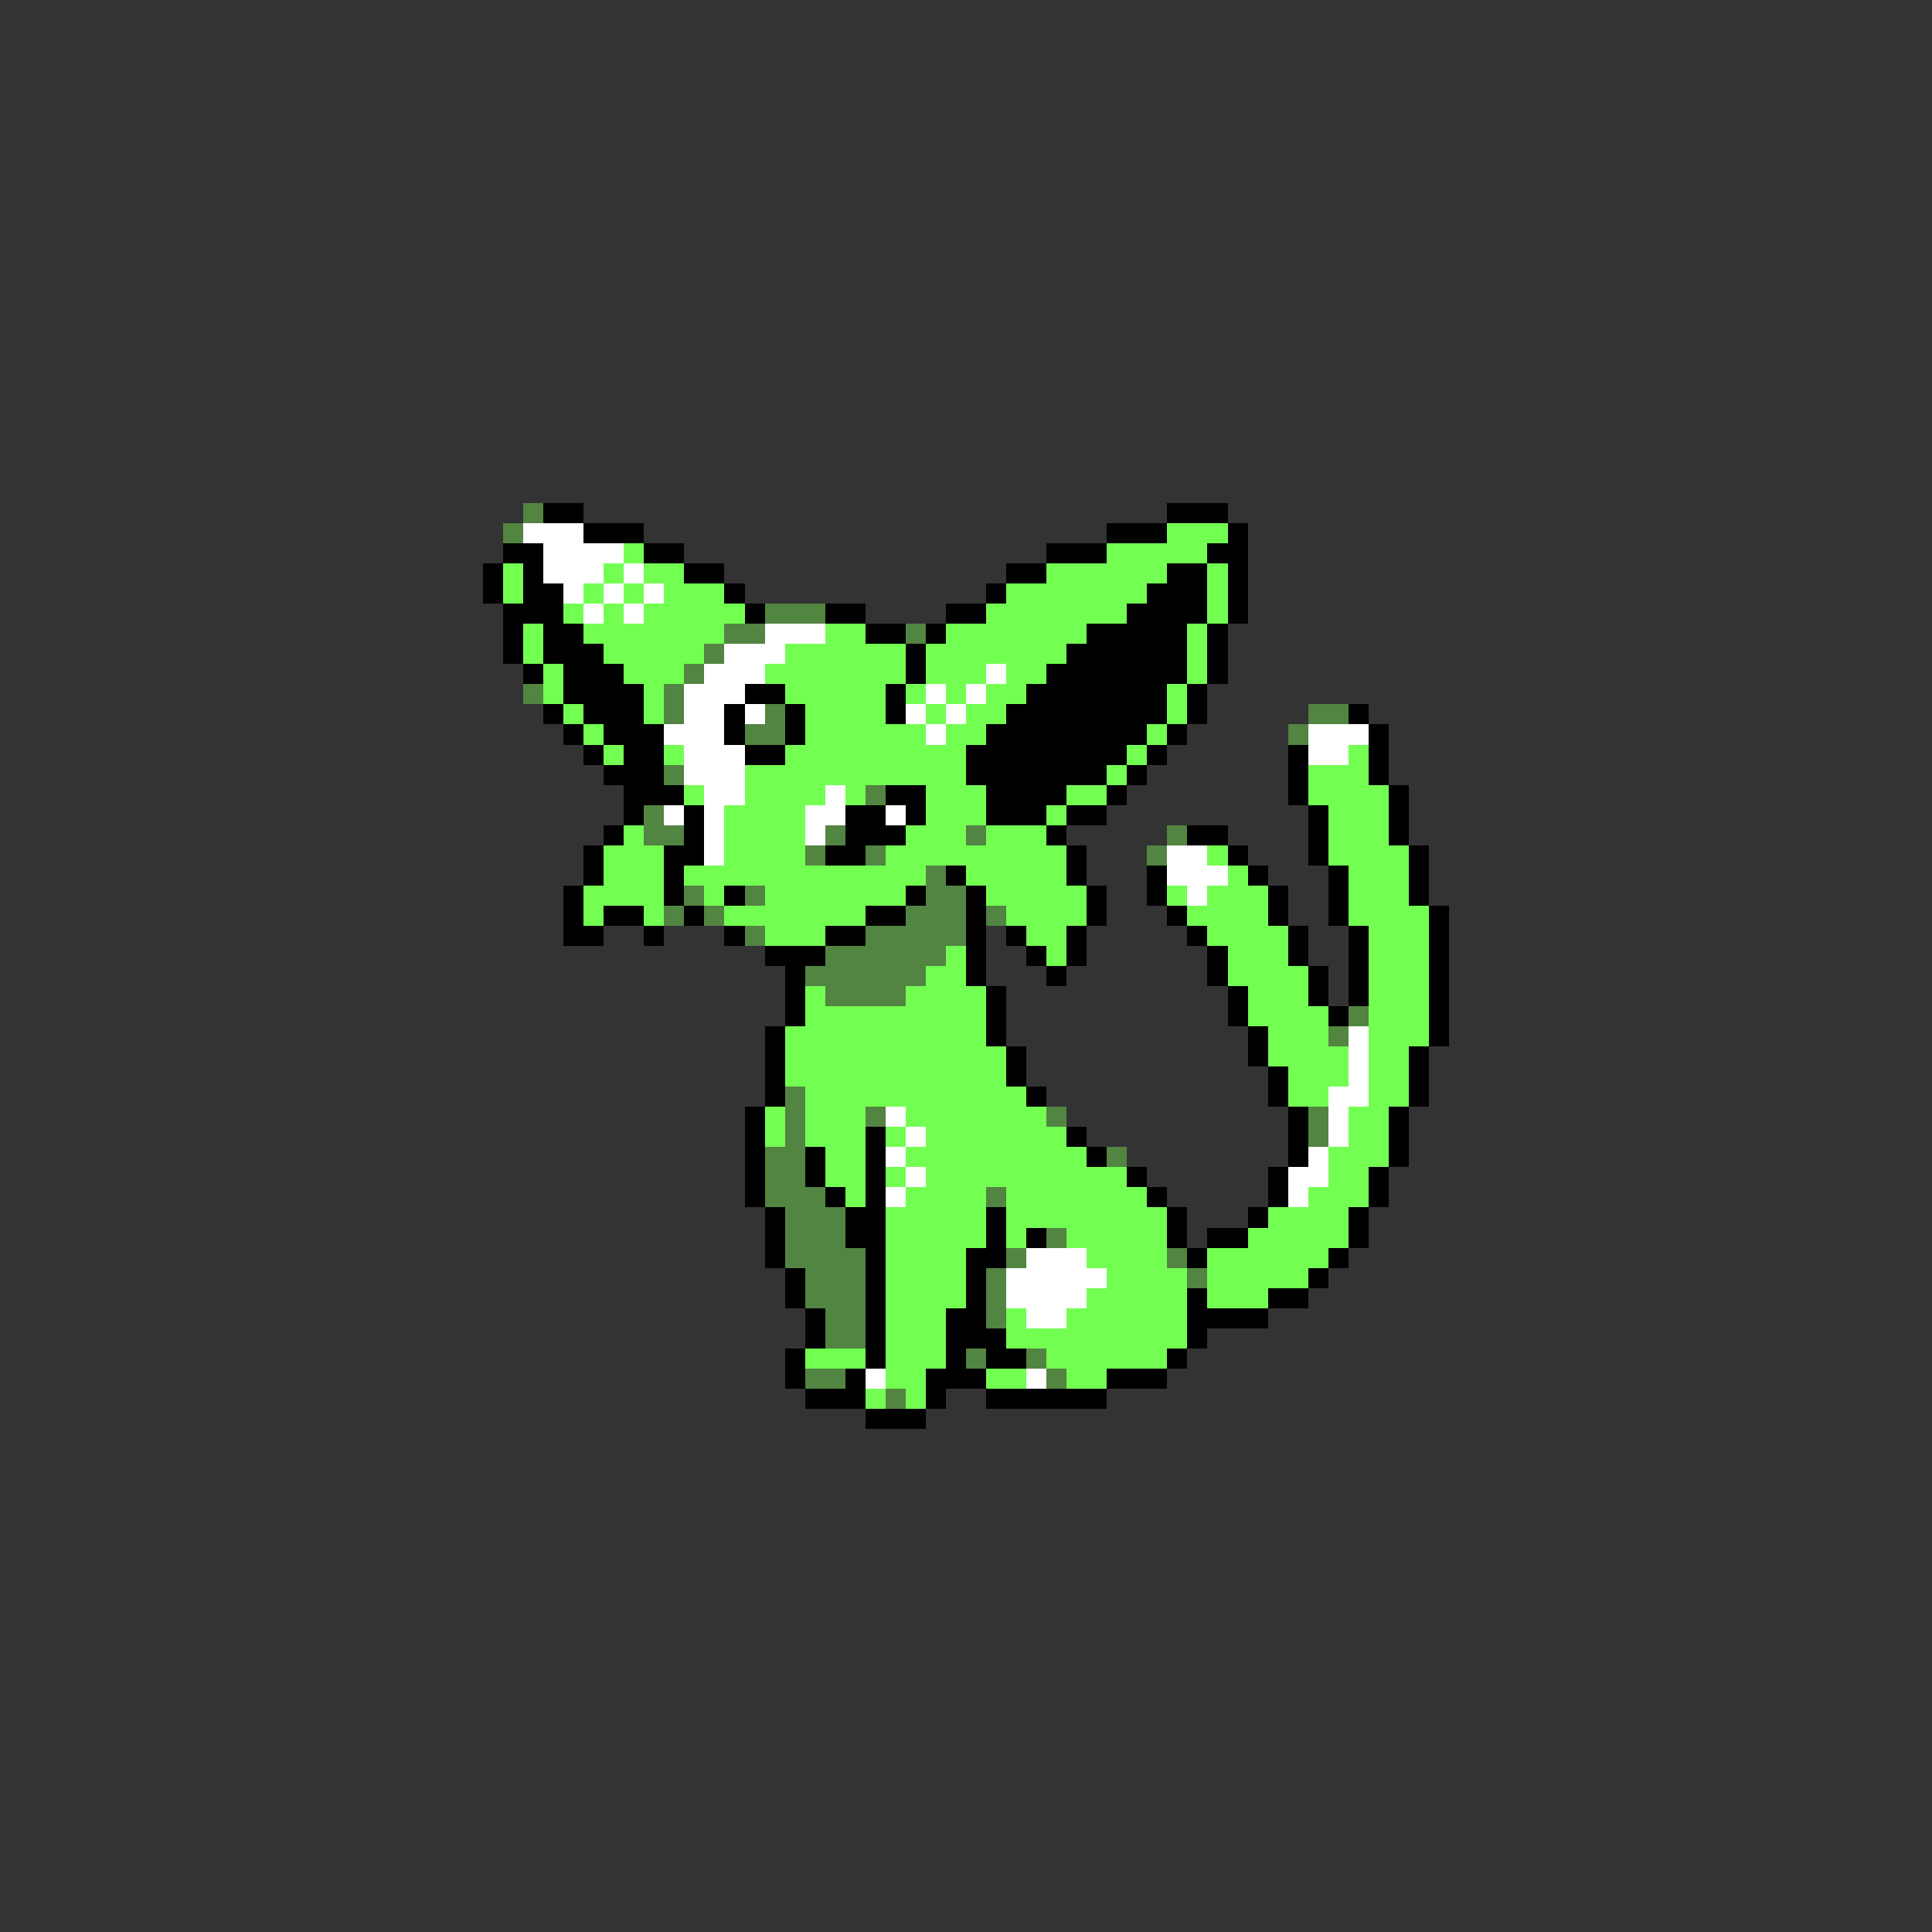 <svg xmlns="http://www.w3.org/2000/svg" viewBox="0 -0.5 96 96" shape-rendering="crispEdges">
<rect x="0" y="-0.5" width="96" height="96" fill="#333333" stroke="none"/>
<path stroke="#528442" d="M26 25h1M25 26h1M38 30h3M36 31h2M45 31h1M35 32h1M34 33h1M26 34h1M33 34h1M33 35h1M38 35h1M65 35h2M37 36h2M64 36h1M33 38h1M43 39h1M32 40h1M32 41h2M41 41h1M48 41h1M58 41h1M40 42h1M43 42h1M57 42h1M46 43h1M34 44h1M37 44h1M46 44h2M33 45h1M35 45h1M45 45h3M49 45h1M37 46h1M43 46h5M41 47h6M40 48h6M41 49h4M67 50h1M66 51h1M39 54h1M39 55h1M43 55h1M52 55h1M65 55h1M39 56h1M65 56h1M38 57h2M55 57h1M38 58h2M38 59h3M49 59h1M39 60h3M39 61h3M52 61h1M39 62h4M50 62h1M58 62h1M40 63h3M49 63h1M59 63h1M40 64h3M49 64h1M41 65h2M49 65h1M41 66h2M48 67h1M51 67h1M40 68h2M52 68h1M44 69h1" />
<path stroke="#000000" d="M27 25h2M58 25h3M29 26h3M55 26h3M61 26h1M25 27h2M32 27h2M52 27h3M60 27h2M24 28h1M26 28h1M34 28h2M50 28h2M58 28h2M61 28h1M24 29h1M26 29h2M36 29h1M49 29h1M57 29h3M61 29h1M25 30h3M37 30h1M41 30h2M47 30h2M56 30h4M61 30h1M25 31h1M27 31h2M43 31h2M46 31h1M54 31h5M60 31h1M25 32h1M27 32h3M45 32h1M53 32h6M60 32h1M26 33h1M28 33h3M45 33h1M52 33h7M60 33h1M28 34h4M37 34h2M44 34h1M51 34h7M59 34h1M27 35h1M29 35h3M36 35h1M39 35h1M44 35h1M50 35h8M59 35h1M67 35h1M28 36h1M30 36h3M36 36h1M39 36h1M49 36h8M58 36h1M68 36h1M29 37h1M31 37h2M37 37h2M48 37h8M57 37h1M64 37h1M68 37h1M30 38h3M48 38h7M56 38h1M64 38h1M68 38h1M31 39h3M44 39h2M49 39h4M55 39h1M64 39h1M69 39h1M31 40h1M34 40h1M42 40h2M45 40h1M49 40h3M53 40h2M65 40h1M69 40h1M30 41h1M34 41h1M42 41h3M52 41h1M59 41h2M65 41h1M69 41h1M29 42h1M33 42h2M41 42h2M53 42h1M61 42h1M65 42h1M70 42h1M29 43h1M33 43h1M47 43h1M53 43h1M57 43h1M62 43h1M66 43h1M70 43h1M28 44h1M33 44h1M36 44h1M45 44h1M48 44h1M54 44h1M57 44h1M63 44h1M66 44h1M70 44h1M28 45h1M30 45h2M34 45h1M43 45h2M48 45h1M54 45h1M58 45h1M63 45h1M66 45h1M71 45h1M28 46h2M32 46h1M36 46h1M41 46h2M48 46h1M50 46h1M53 46h1M59 46h1M64 46h1M67 46h1M71 46h1M38 47h3M48 47h1M51 47h1M53 47h1M60 47h1M64 47h1M67 47h1M71 47h1M39 48h1M48 48h1M52 48h1M60 48h1M65 48h1M67 48h1M71 48h1M39 49h1M49 49h1M61 49h1M65 49h1M67 49h1M71 49h1M39 50h1M49 50h1M61 50h1M66 50h1M71 50h1M38 51h1M49 51h1M62 51h1M71 51h1M38 52h1M50 52h1M62 52h1M70 52h1M38 53h1M50 53h1M63 53h1M70 53h1M38 54h1M51 54h1M63 54h1M70 54h1M37 55h1M64 55h1M69 55h1M37 56h1M43 56h1M53 56h1M64 56h1M69 56h1M37 57h1M40 57h1M43 57h1M54 57h1M64 57h1M69 57h1M37 58h1M40 58h1M43 58h1M56 58h1M63 58h1M68 58h1M37 59h1M41 59h1M43 59h1M57 59h1M63 59h1M68 59h1M38 60h1M42 60h2M49 60h1M58 60h1M62 60h1M67 60h1M38 61h1M42 61h2M49 61h1M51 61h1M58 61h1M60 61h2M67 61h1M38 62h1M43 62h1M48 62h2M59 62h1M66 62h1M39 63h1M43 63h1M48 63h1M65 63h1M39 64h1M43 64h1M48 64h1M59 64h1M63 64h2M40 65h1M43 65h1M47 65h2M59 65h4M40 66h1M43 66h1M47 66h3M59 66h1M39 67h1M43 67h1M47 67h1M49 67h2M58 67h1M39 68h1M42 68h1M46 68h3M55 68h3M40 69h3M46 69h1M49 69h6M43 70h3" />
<path stroke="#ffffff" d="M26 26h3M27 27h4M27 28h3M31 28h1M28 29h1M30 29h1M32 29h1M29 30h1M31 30h1M38 31h3M36 32h3M35 33h3M49 33h1M34 34h3M46 34h1M48 34h1M34 35h2M37 35h1M45 35h1M47 35h1M33 36h3M46 36h1M65 36h3M34 37h3M65 37h2M34 38h3M35 39h2M41 39h1M33 40h1M35 40h1M40 40h2M44 40h1M35 41h1M40 41h1M35 42h1M58 42h2M58 43h3M59 44h1M67 51h1M67 52h1M67 53h1M66 54h2M44 55h1M66 55h1M45 56h1M66 56h1M44 57h1M65 57h1M45 58h1M64 58h2M44 59h1M64 59h1M51 62h3M50 63h5M50 64h4M51 65h2M43 68h1M51 68h1" />
<path stroke="#73ff52" d="M58 26h3M31 27h1M55 27h5M25 28h1M30 28h1M32 28h2M52 28h6M60 28h1M25 29h1M29 29h1M31 29h1M33 29h3M50 29h7M60 29h1M28 30h1M30 30h1M32 30h5M49 30h7M60 30h1M26 31h1M29 31h7M41 31h2M47 31h7M59 31h1M26 32h1M30 32h5M39 32h6M46 32h7M59 32h1M27 33h1M31 33h3M38 33h7M46 33h3M50 33h2M59 33h1M27 34h1M32 34h1M39 34h5M45 34h1M47 34h1M49 34h2M58 34h1M28 35h1M32 35h1M40 35h4M46 35h1M48 35h2M58 35h1M29 36h1M40 36h6M47 36h2M57 36h1M30 37h1M33 37h1M39 37h9M56 37h1M67 37h1M37 38h11M55 38h1M65 38h3M34 39h1M37 39h4M42 39h1M46 39h3M53 39h2M65 39h4M36 40h4M46 40h3M52 40h1M66 40h3M31 41h1M36 41h4M45 41h3M49 41h3M66 41h3M30 42h3M36 42h4M44 42h9M60 42h1M66 42h4M30 43h3M34 43h12M48 43h5M61 43h1M67 43h3M29 44h4M35 44h1M38 44h7M49 44h5M58 44h1M60 44h3M67 44h3M29 45h1M32 45h1M36 45h7M50 45h4M59 45h4M67 45h4M38 46h3M51 46h2M60 46h4M68 46h3M47 47h1M52 47h1M61 47h3M68 47h3M46 48h2M61 48h4M68 48h3M40 49h1M45 49h4M62 49h3M68 49h3M40 50h9M62 50h4M68 50h3M39 51h10M63 51h3M68 51h3M39 52h11M63 52h4M68 52h2M39 53h11M64 53h3M68 53h2M40 54h11M64 54h2M68 54h2M38 55h1M40 55h3M45 55h7M67 55h2M38 56h1M40 56h3M44 56h1M46 56h7M67 56h2M41 57h2M45 57h9M66 57h3M41 58h2M44 58h1M46 58h10M66 58h2M42 59h1M45 59h4M50 59h7M65 59h3M44 60h5M50 60h8M63 60h4M44 61h5M50 61h1M53 61h5M62 61h5M44 62h4M54 62h4M60 62h6M44 63h4M55 63h4M60 63h5M44 64h4M54 64h5M60 64h3M44 65h3M50 65h1M53 65h6M44 66h3M50 66h9M40 67h3M44 67h3M52 67h6M44 68h2M49 68h2M53 68h2M43 69h1M45 69h1" />
</svg>